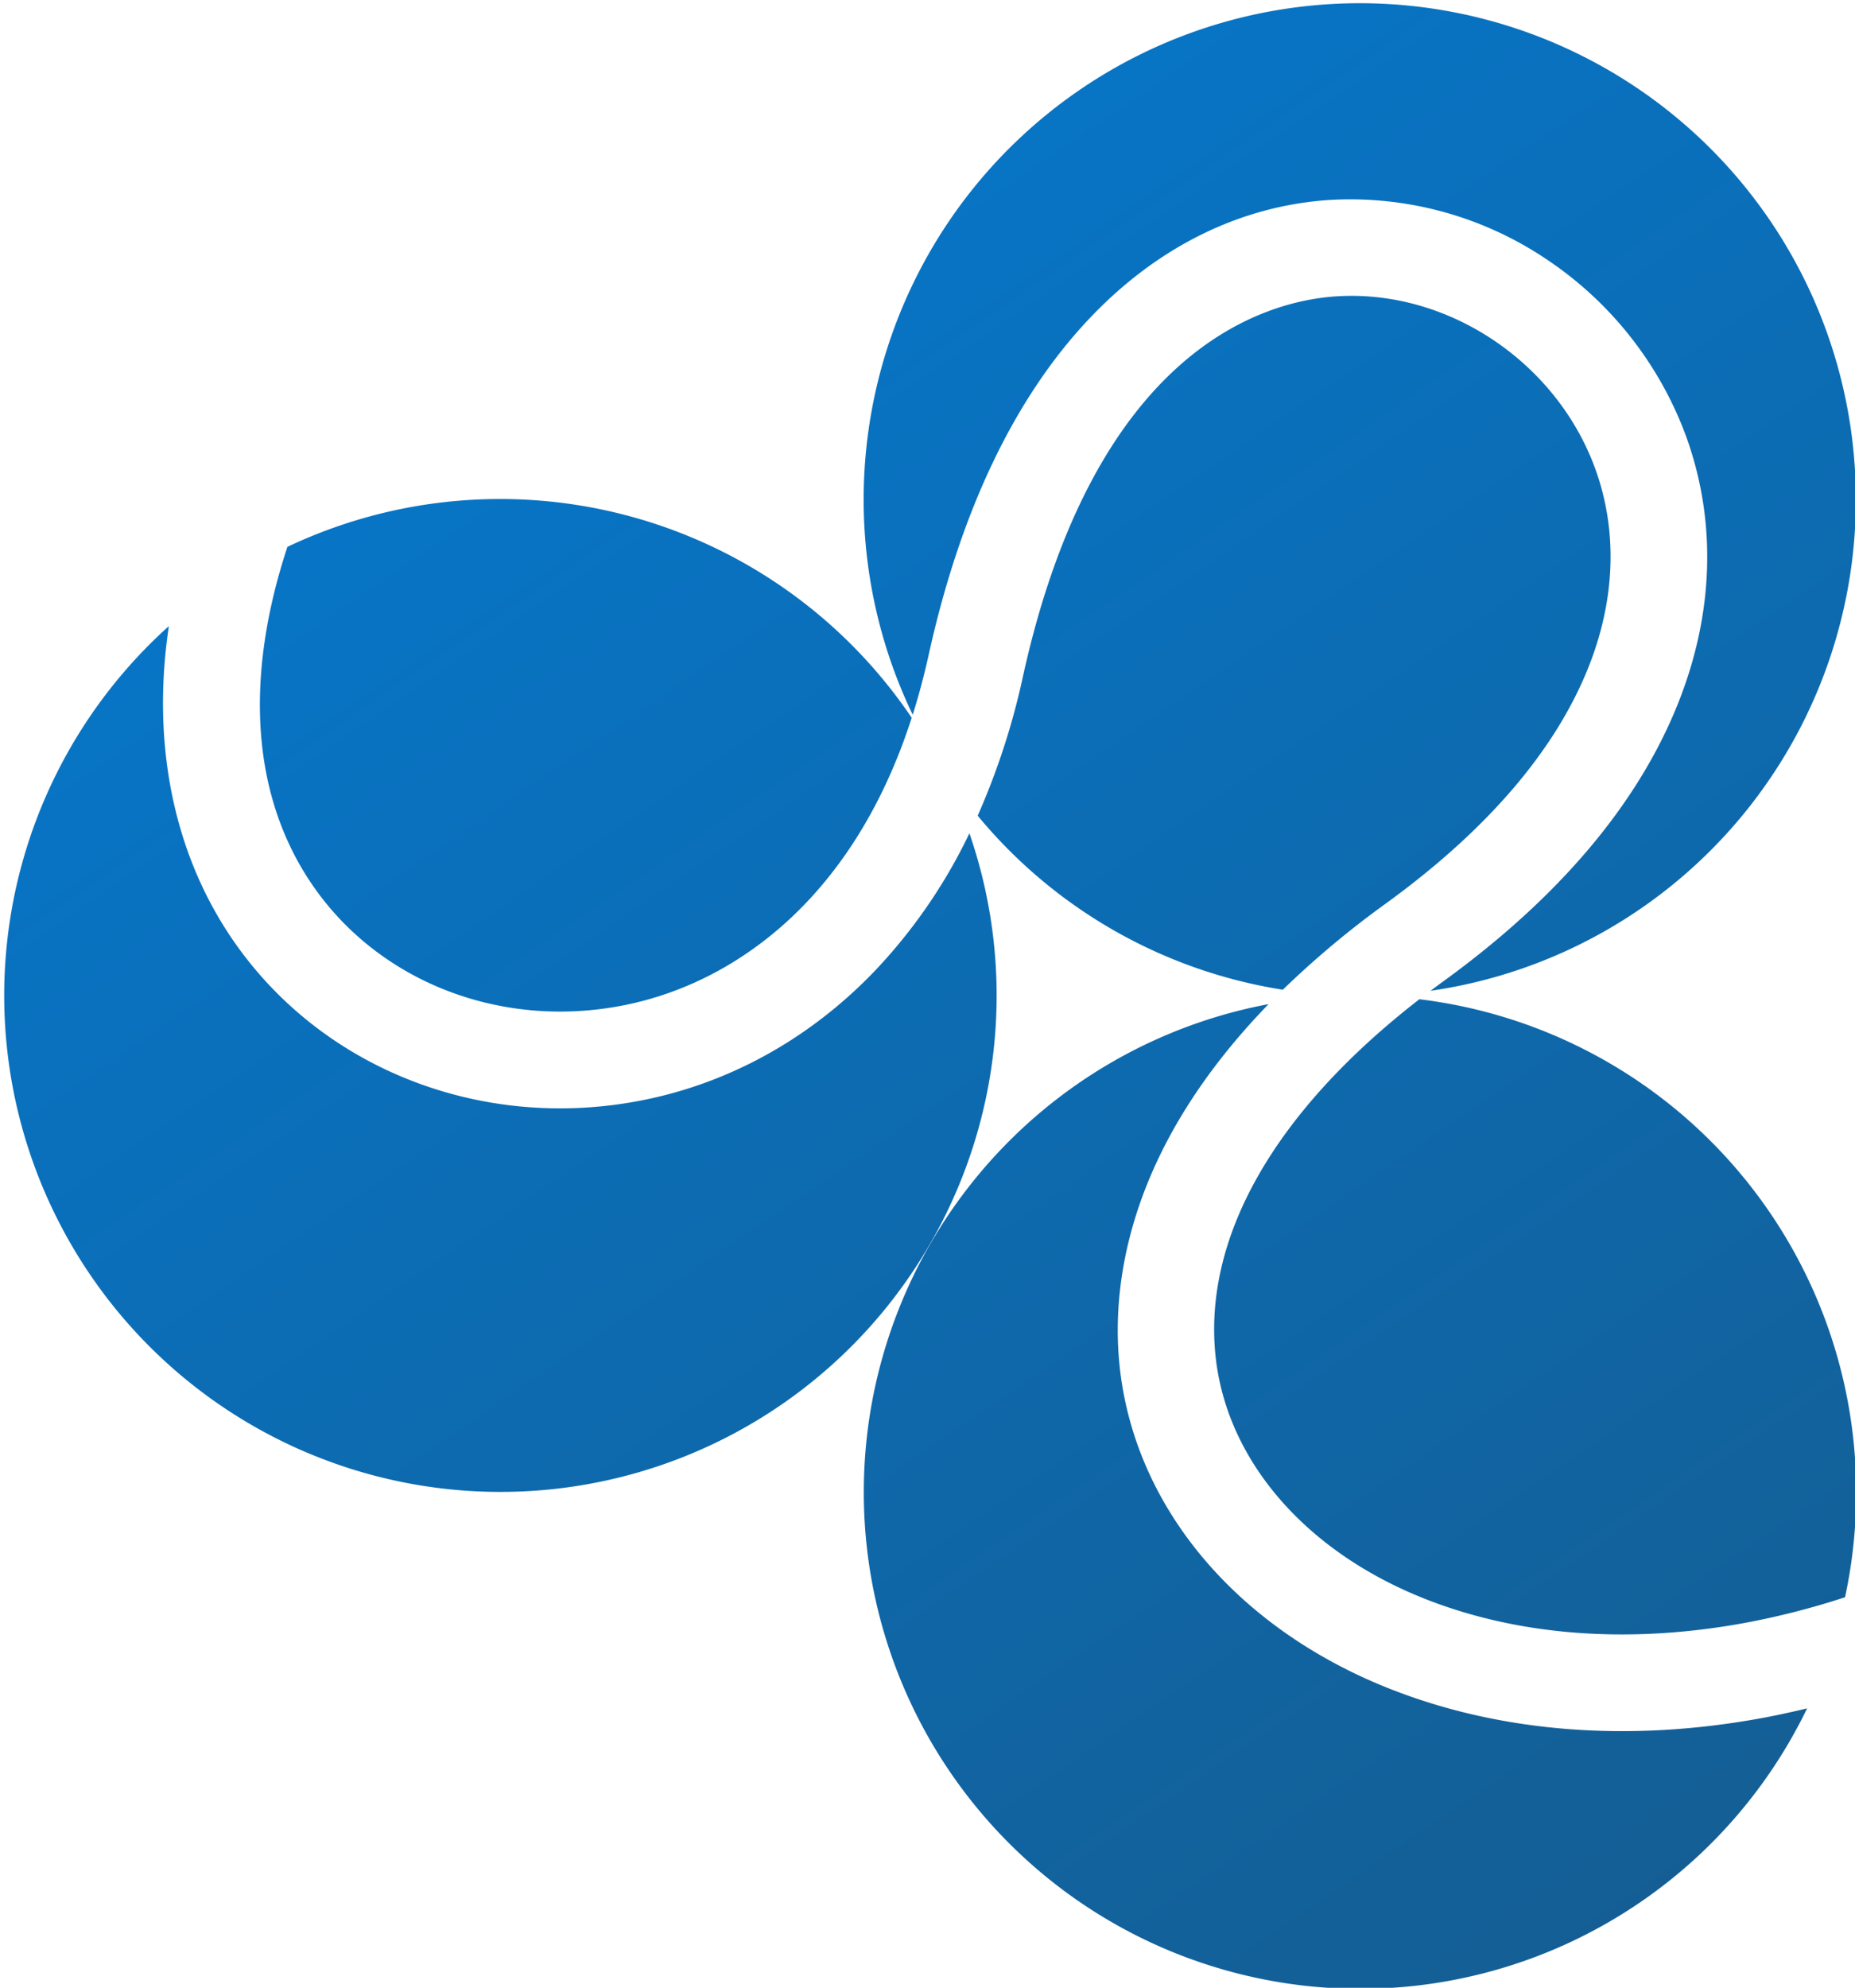 <svg id="coverage_1" data-name="coverage" xmlns="http://www.w3.org/2000/svg" xmlns:xlink="http://www.w3.org/1999/xlink" viewBox="0 0 498.88 534.35"><defs><style>.cls-1{fill:url(#未命名的渐变_26);}.cls-2{fill:url(#未命名的渐变_27);}.cls-3{fill:url(#未命名的渐变_23);}.cls-4{fill:url(#未命名的渐变_24);}.cls-5{fill:url(#未命名的渐变_22);}.cls-6{fill:url(#未命名的渐变_25);}</style><linearGradient id="未命名的渐变_26" x1="153.66" y1="-111.27" x2="752.79" y2="767.47" gradientUnits="userSpaceOnUse"><stop offset="0" stop-color="#037cd6"/><stop offset="0.77" stop-color="#175989"/></linearGradient><linearGradient id="未命名的渐变_27" x1="184.82" y1="-132.51" x2="762.2" y2="714.31" gradientUnits="userSpaceOnUse"><stop offset="0" stop-color="#037cd6"/><stop offset="0.8" stop-color="#175989"/></linearGradient><linearGradient id="未命名的渐变_23" x1="9.07" y1="-12.69" x2="646.44" y2="922.12" gradientUnits="userSpaceOnUse"><stop offset="0" stop-color="#037cd6"/><stop offset="0.7" stop-color="#175989"/></linearGradient><linearGradient id="未命名的渐变_24" x1="-37.67" y1="19.19" x2="612.42" y2="972.66" gradientUnits="userSpaceOnUse"><stop offset="0" stop-color="#037cd6"/><stop offset="0.68" stop-color="#175989"/></linearGradient><linearGradient id="未命名的渐变_22" x1="32.31" y1="-28.53" x2="735.23" y2="1002.43" gradientUnits="userSpaceOnUse"><stop offset="0" stop-color="#037cd6"/><stop offset="0.64" stop-color="#175989"/></linearGradient><linearGradient id="未命名的渐变_25" x1="107.1" y1="-79.53" x2="657.24" y2="727.35" gradientUnits="userSpaceOnUse"><stop offset="0" stop-color="#037cd6"/><stop offset="0.83" stop-color="#175989"/></linearGradient></defs><path class="cls-1" d="M372.84,242.78c27-19.61,45.29-40.87,54.26-63.18,7.31-18.21,8-36.67,2-53.38-10.43-28.91-39.74-48.49-69.69-46.56-18.85,1.22-64.79,13.62-84.31,102.22a193.67,193.67,0,0,1-12.16,37.39A133.32,133.32,0,0,0,345,266.05,249.18,249.18,0,0,1,372.84,242.78Z"/><path class="cls-2" d="M245.47,192.12q2.4-7.62,4.23-15.84c8.57-38.9,23.16-69.43,43.35-90.73,18.26-19.26,40.61-30.26,64.65-31.81a94.6,94.6,0,0,1,58.28,16,97.81,97.81,0,0,1,37.53,47.7c8.22,22.8,7.42,47.65-2.31,71.87-10.81,26.92-32,52-63.1,74.53-1.14.83-2.26,1.66-3.37,2.5a133.42,133.42,0,1,0-139.26-74.19Z"/><path class="cls-3" d="M83.75,237.5c17.76,26.25,50.51,39.14,83.41,32.85,18.47-3.53,35.49-13,49.23-27.24,12.65-13.15,22.3-30,28.8-50.16A133.59,133.59,0,0,0,77.3,147C65.69,182.15,67.65,213.71,83.75,237.5Z"/><path class="cls-4" d="M260.71,224a143.65,143.65,0,0,1-25.6,37.16c-17.48,18.18-39.29,30.2-63.06,34.74-43.13,8.25-86.23-8.94-109.82-43.8-13.85-20.47-20.07-45.83-18-73.34.26-3.46.67-6.94,1.18-10.45A133.45,133.45,0,1,0,260.71,224Z"/><path class="cls-5" d="M474.5,461.72c-36.91,6.9-72.45,3.93-102.8-8.59a137.32,137.32,0,0,1-16.41-8.06c-30.53-17.63-50.33-45.32-54.05-76.64-2.47-20.76.65-58.06,39.93-98.51A133.5,133.5,0,1,0,486,459.23C482.15,460.15,478.33,461,474.5,461.72Z"/><path class="cls-6" d="M327,365.36c3.22,27.15,23.63,51,54.57,63.76,25.69,10.59,56.16,13,88.11,7.06a210.37,210.37,0,0,0,26.52-6.82A133.57,133.57,0,0,0,381.72,268.61C342.58,298.94,323.2,333.09,327,365.36Z"/></svg>